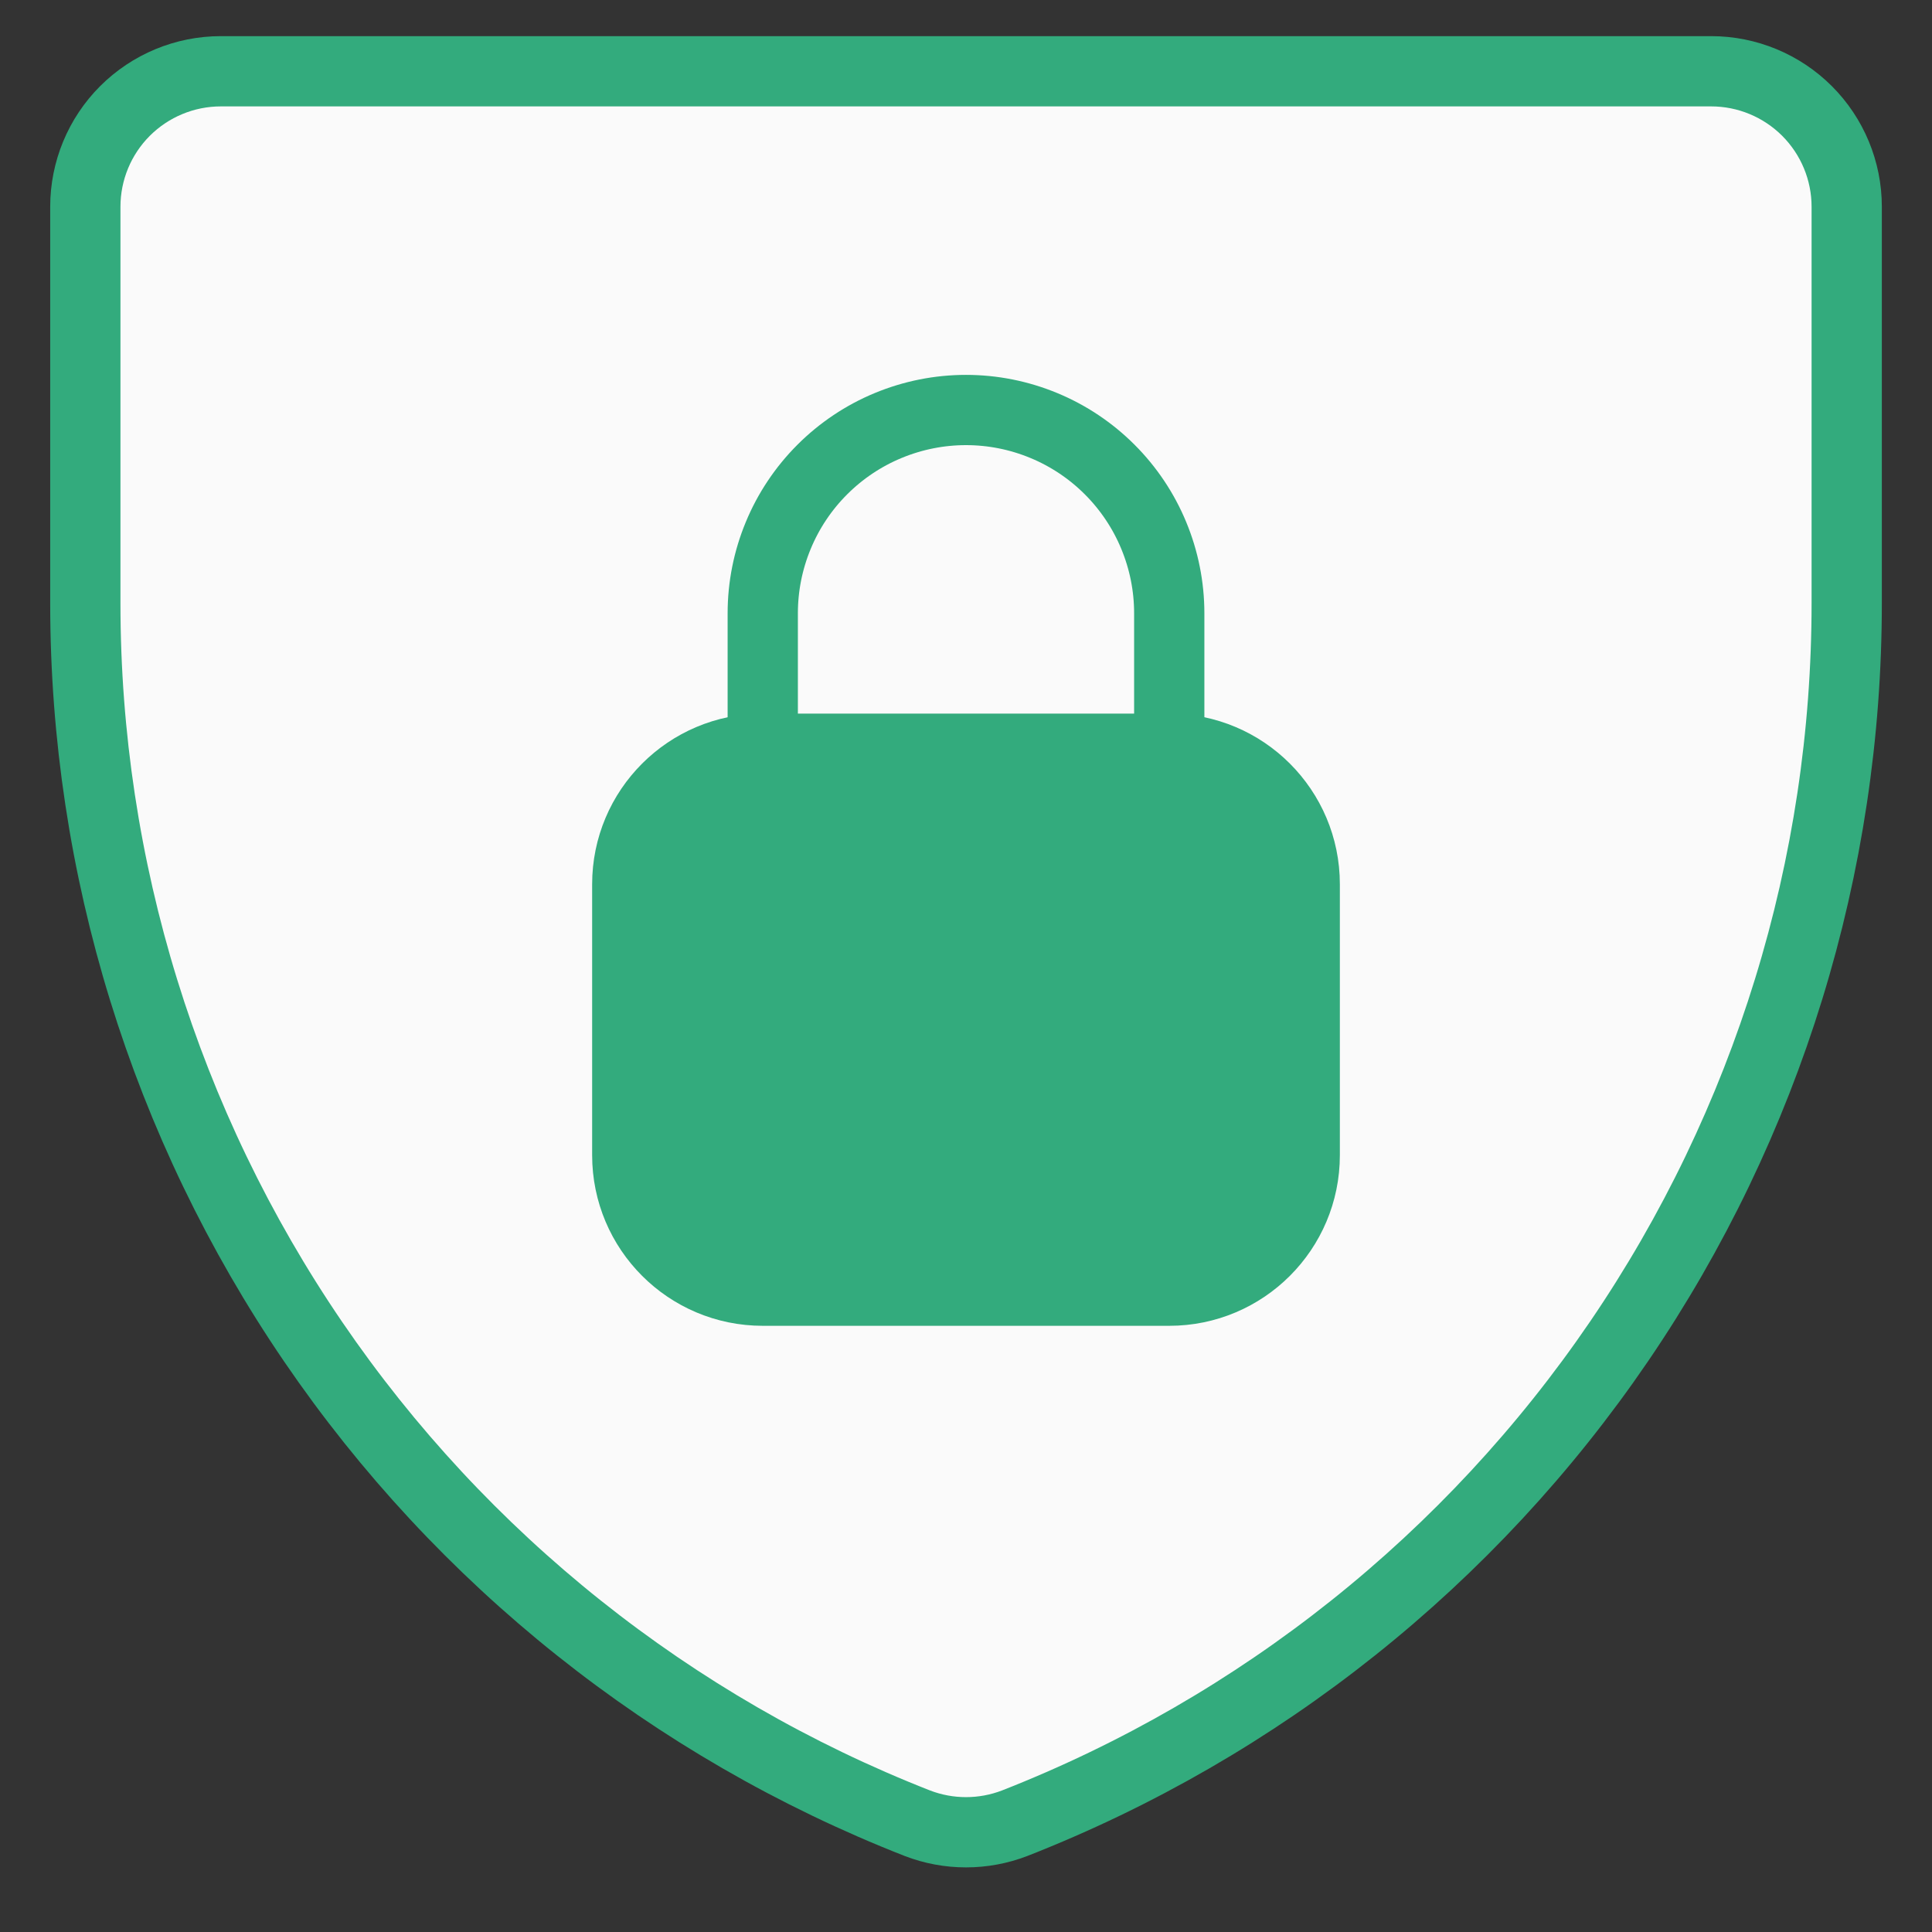 <svg width="55" height="55" viewBox="0 0 55 55" fill="none" xmlns="http://www.w3.org/2000/svg">
<rect x="0" y="0" width="55" height="55" fill="#333333" stroke="none"/>
<path d="M28.889 51.902C27.995 52.247 27.005 52.247 26.112 51.902C19.133 49.166 13.14 44.39 8.916 38.198C4.691 32.005 2.431 24.684 2.429 17.188V5.886C2.429 4.863 2.835 3.882 3.558 3.159C4.282 2.436 5.263 2.029 6.286 2.029H48.714C49.737 2.029 50.718 2.436 51.442 3.159C52.165 3.882 52.572 4.863 52.572 5.886V17.149C52.577 24.652 50.32 31.982 46.095 38.182C41.87 44.382 35.874 49.163 28.889 51.902Z" fill="#FAFAFA" stroke="#33AB7D" stroke-width="2" stroke-linecap="round" stroke-linejoin="round"/>
<path d="M33.286 21.315H21.715C19.584 21.315 17.857 23.042 17.857 25.172V32.886C17.857 35.017 19.584 36.743 21.715 36.743H33.286C35.416 36.743 37.143 35.017 37.143 32.886V25.172C37.143 23.042 35.416 21.315 33.286 21.315Z" fill="#33AB7D" stroke="#33AB7D" stroke-width="2" stroke-linecap="round" stroke-linejoin="round"/>
<path d="M33.286 21.315V17.458C33.286 16.698 33.136 15.946 32.845 15.244C32.555 14.542 32.128 13.904 31.591 13.367C31.054 12.83 30.416 12.403 29.714 12.113C29.012 11.822 28.26 11.672 27.5 11.672C26.74 11.672 25.988 11.822 25.286 12.113C24.584 12.403 23.946 12.83 23.409 13.367C22.872 13.904 22.445 14.542 22.155 15.244C21.864 15.946 21.714 16.698 21.714 17.458V21.315" stroke="#33AB7D" stroke-width="2" stroke-linecap="round" stroke-linejoin="round"/>
</svg>
